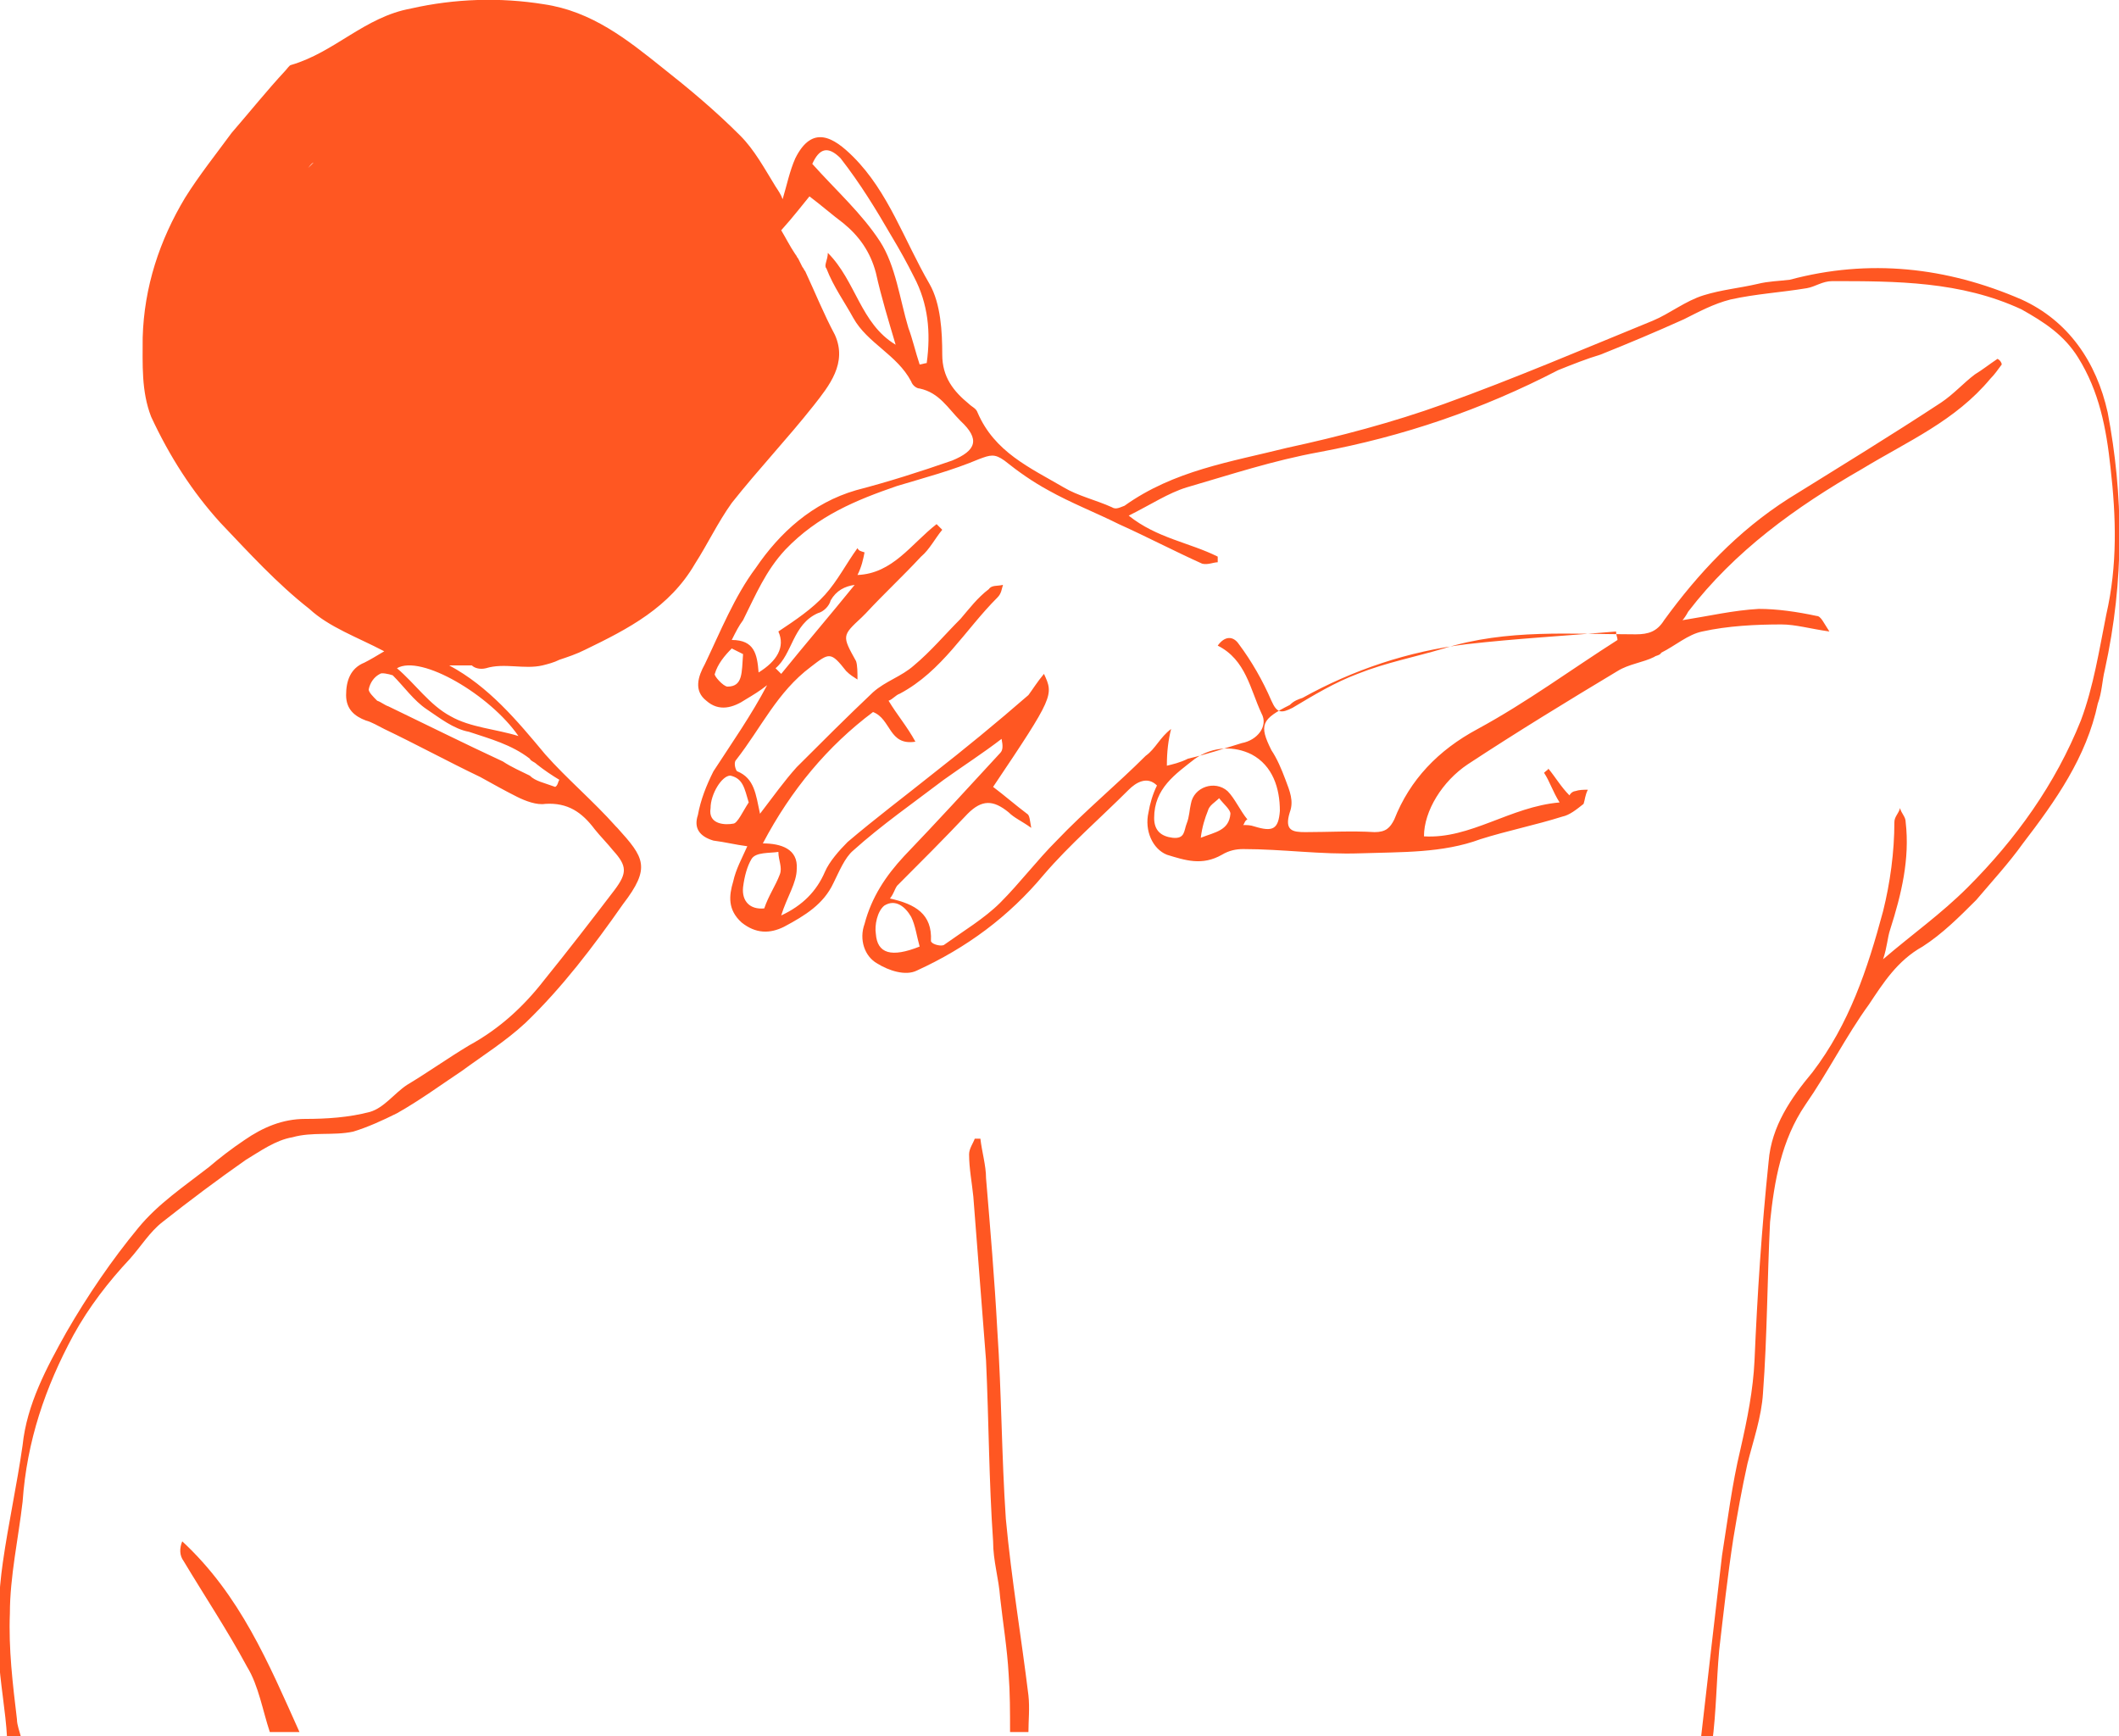 <?xml version="1.0" encoding="utf-8"?>
<!-- Generator: Adobe Illustrator 18.1.1, SVG Export Plug-In . SVG Version: 6.00 Build 0)  -->
<!DOCTYPE svg PUBLIC "-//W3C//DTD SVG 1.1//EN" "http://www.w3.org/Graphics/SVG/1.1/DTD/svg11.dtd">
<svg version="1.1" id="Layer_1" xmlns="http://www.w3.org/2000/svg" xmlns:xlink="http://www.w3.org/1999/xlink" x="0px" y="0px"
	 viewBox="404.5 219.6 150 122.9" style="enable-background:new 404.5 219.6 150 122.9;" xml:space="preserve">
<style type="text/css">
	.st0{fill:#FF5722;}
</style>
<g id="stiffneck-man">
	<path class="st0" d="M553.7,248.8c-0.8-3.6-2.8-6.5-6.1-8c-5.3-2.3-10.8-2.9-16.4-1.4c-0.8,0.1-1.5,0.1-2.3,0.3
		c-1.3,0.3-2.5,0.4-3.8,0.8c-1.3,0.4-2.4,1.3-3.6,1.8c-4.9,2-9.8,4.1-14.8,5.9c-3.6,1.3-7.4,2.3-11.1,3.1c-4,1-8,1.6-11.5,4.1
		c-0.3,0.1-0.6,0.3-0.9,0.1c-1.1-0.5-2.4-0.8-3.4-1.4c-2.4-1.4-4.9-2.5-6.1-5.3c-0.1-0.3-0.4-0.4-0.6-0.6c-1.1-0.9-1.9-1.9-1.9-3.5
		s-0.1-3.6-0.9-5c-1.8-3.1-2.9-6.5-5.4-9c-1.4-1.4-2.9-2.3-4.1,0.1c-0.4,0.9-0.6,1.9-0.9,2.9c-0.1-0.3-0.3-0.6-0.5-0.9
		c-0.8-1.3-1.5-2.6-2.5-3.6c-1.8-1.8-3.6-3.3-5.5-4.8c-2.5-2-5-4-8.4-4.5c-3.1-0.5-6.3-0.4-9.4,0.3c-3.3,0.6-5.4,3.1-8.5,4
		c-0.1,0-0.3,0.3-0.4,0.4c-1.3,1.4-2.5,2.9-3.8,4.4c-1.1,1.5-2.3,3-3.3,4.6c-1.8,3-2.9,6.3-3,9.9c0,1.9-0.1,3.8,0.6,5.6
		c1.3,2.8,2.9,5.3,4.9,7.5c2,2.1,4,4.3,6.3,6.1c1.4,1.3,3.4,2,5.3,3c-0.5,0.3-1,0.6-1.4,0.8c-1,0.4-1.3,1.3-1.3,2.3s0.6,1.5,1.4,1.8
		c0.4,0.1,0.9,0.4,1.3,0.6c2.3,1.1,4.5,2.3,6.8,3.4c0.9,0.5,1.8,1,2.6,1.4c0.6,0.3,1.4,0.6,2,0.5c1.6-0.1,2.6,0.6,3.5,1.8
		c0.4,0.5,0.9,1,1.3,1.5c1,1.1,1,1.6,0.1,2.8c-1.6,2.1-3.3,4.3-5,6.4c-1.4,1.8-3.1,3.4-5.3,4.6c-1.5,0.9-2.9,1.9-4.4,2.8
		c-0.9,0.6-1.6,1.6-2.6,1.9c-1.5,0.4-3.1,0.5-4.6,0.5c-1.6,0-3,0.6-4.3,1.5c-0.9,0.6-1.8,1.3-2.5,1.9c-1.8,1.4-3.6,2.6-5,4.3
		c-1.9,2.3-3.6,4.8-5.1,7.4c-1.4,2.5-2.8,5.1-3.1,8c-0.4,2.8-1,5.5-1.4,8.3c-0.3,2.1-0.4,4.4-0.3,6.5c0.1,2,0.5,4,0.6,5.9h1
		c-0.1-0.4-0.3-0.9-0.3-1.3c-0.3-2.5-0.6-5-0.5-7.5c0-2.6,0.6-5.3,0.9-7.9c0.3-4.3,1.6-8.1,3.6-11.8c1.1-2,2.5-3.8,4-5.4
		c0.8-0.9,1.4-1.9,2.3-2.6c1.9-1.5,3.9-3,5.9-4.4c1-0.6,2.1-1.4,3.3-1.6c1.4-0.4,2.9-0.1,4.3-0.4c1-0.3,2.1-0.8,3.1-1.3
		c1.6-0.9,3.1-2,4.6-3c1.5-1.1,3.1-2.1,4.5-3.4c2.6-2.5,4.8-5.4,6.9-8.4c2-2.6,1.5-3.3-0.4-5.4l-0.1-0.1c-1.6-1.8-3.5-3.4-5-5.1
		c-2-2.4-4-4.8-6.8-6.3c0.5,0,1.1,0,1.6,0c0.2,0.2,0.6,0.3,1,0.2c1.3-0.4,2.7,0.1,4-0.2c0.4-0.1,0.8-0.2,1.2-0.4
		c0.6-0.2,1.2-0.4,1.8-0.7c3.1-1.5,6-3,7.8-6.1c0.9-1.4,1.6-2.9,2.6-4.3c1.9-2.4,3.9-4.5,5.8-6.9c1.1-1.4,2.4-3,1.5-5
		c-0.8-1.5-1.4-3-2.1-4.5c-0.1-0.1-0.1-0.2-0.2-0.3c-0.1-0.2-0.2-0.4-0.3-0.6c-0.1-0.1-0.1-0.2-0.2-0.3c-0.4-0.6-0.7-1.2-1-1.7
		c0.9-1,1.5-1.8,2-2.4c0.8,0.6,1.6,1.3,2.4,1.9c1.1,0.9,1.9,2,2.3,3.5c0.4,1.8,0.9,3.4,1.4,5.1c-2.5-1.5-2.8-4.5-4.8-6.5
		c0,0.5-0.3,0.9-0.1,1.1c0.5,1.3,1.3,2.4,1.9,3.5c1,1.8,3.1,2.6,4.1,4.5c0.1,0.3,0.4,0.5,0.6,0.5c1.4,0.3,2,1.4,2.9,2.3
		c1.4,1.3,1.1,2.1-0.6,2.8c-2.3,0.8-4.5,1.5-6.8,2.1c-3.1,0.9-5.4,3-7.1,5.5c-1.5,2-2.5,4.5-3.6,6.8c-0.5,0.9-0.8,1.9,0.1,2.6
		c0.9,0.8,1.9,0.5,2.8-0.1c0.5-0.3,1-0.6,1.5-1c-1.1,2.1-2.5,4.1-3.8,6.1c-0.5,1-0.9,2-1.1,3.1c-0.3,0.9,0.1,1.5,1.1,1.8
		c0.8,0.1,1.6,0.3,2.4,0.4c-0.4,0.9-0.8,1.6-1,2.5c-0.3,1-0.4,2,0.6,2.9c1,0.8,2,0.8,3,0.3c1.5-0.8,2.8-1.6,3.5-3.1
		c0.4-0.8,0.8-1.8,1.4-2.3c2-1.8,4.3-3.4,6.4-5c1.4-1,2.8-1.9,4.1-2.9c0.1,0.5,0.1,0.8-0.1,1c-2.3,2.5-4.5,4.9-6.8,7.3
		c-1.3,1.4-2.3,2.9-2.8,4.8c-0.4,1.1,0,2.3,0.9,2.8c0.8,0.5,2,0.9,2.8,0.5c3.5-1.6,6.5-3.8,9-6.8c1.8-2.1,4-4,6-6
		c0.5-0.5,1.3-1,2-0.3c-0.3,0.6-0.5,1.3-0.6,1.9c-0.3,1.3,0.3,2.6,1.3,3c1.3,0.4,2.5,0.8,3.9,0c0.5-0.3,1-0.4,1.5-0.4
		c2.8,0,5.5,0.4,8.3,0.3c2.9-0.1,5.8,0,8.5-1c1.9-0.6,3.9-1,5.8-1.6c0.5-0.1,1-0.5,1.5-0.9c0.1-0.3,0.1-0.6,0.3-1
		c-0.3,0-0.6,0-0.9,0.1c-0.1,0-0.3,0.1-0.4,0.3c-0.6-0.6-1-1.3-1.5-1.9c0,0.1-0.1,0.1-0.3,0.3c0.4,0.6,0.6,1.3,1.1,2.1
		c-3.5,0.3-6.3,2.6-9.6,2.4c0-1.8,1.3-3.9,3.1-5.1c3.5-2.3,7.1-4.5,10.6-6.6c0.8-0.5,1.8-0.6,2.6-1c0.1-0.1,0.4-0.1,0.5-0.3
		c1-0.5,1.9-1.3,2.9-1.5c1.8-0.4,3.8-0.5,5.6-0.5c1,0,2,0.3,3.4,0.5c-0.4-0.6-0.6-1.1-0.9-1.1c-1.4-0.3-2.8-0.5-4.1-0.5
		c-1.8,0.1-3.5,0.5-5.4,0.8c0.1-0.1,0.3-0.4,0.4-0.6c3.3-4.3,7.6-7.4,12.3-10.1c3.3-2,6.6-3.4,9.1-6.4c0.3-0.3,0.5-0.6,0.8-1
		c0-0.1-0.1-0.3-0.3-0.4c-0.6,0.4-1.1,0.8-1.6,1.1c-0.8,0.6-1.5,1.4-2.4,2c-3.5,2.3-7.1,4.5-10.8,6.8c-3.6,2.3-6.4,5.3-8.8,8.6
		c-0.5,0.8-1.1,1-2,1c-4.6,0-9.1-0.4-13.6,1c-2,0.6-4.1,1-6.1,1.8c-1.6,0.6-3.1,1.5-4.6,2.4c-0.8,0.4-1.1,0.4-1.5-0.5
		c-0.6-1.4-1.4-2.8-2.3-4c-0.4-0.6-1-0.6-1.5,0.1c2,1,2.3,3.1,3.1,4.8c0.5,0.9-0.3,1.9-1.4,2.1c-1.3,0.4-2.5,0.8-3.8,1.1
		c-0.6,0.3-1.1,0.4-1.5,0.5c0-1,0.1-1.8,0.3-2.6c-0.8,0.6-1.1,1.4-1.8,1.9c-2,2-4.3,3.9-6.3,6c-1.4,1.4-2.6,3-4,4.4
		c-1.1,1.1-2.6,2-4,3c-0.3,0.1-0.9-0.1-0.9-0.3c0.1-1.9-1.1-2.6-2.9-3c0.3-0.4,0.3-0.6,0.5-0.9c1.6-1.6,3.4-3.4,5-5.1
		c1-1,1.8-1,2.9-0.1c0.4,0.4,0.9,0.6,1.6,1.1c-0.1-0.5-0.1-0.9-0.3-1c-0.8-0.6-1.6-1.3-2.4-1.9c4.3-6.4,4.3-6.5,3.6-8
		c-0.5,0.6-0.8,1.1-1.1,1.5c-2.3,2-4.5,3.8-6.8,5.6c-2,1.6-4,3.1-6,4.8c-0.6,0.6-1.3,1.4-1.6,2.1c-0.6,1.4-1.6,2.4-3.1,3.1
		c0.4-1.3,1.1-2.3,1.1-3.3c0.1-1.4-1.1-1.8-2.4-1.8c2-3.8,4.6-6.9,7.8-9.3c1.3,0.5,1.1,2.4,3,2.1c-0.6-1.1-1.3-1.9-1.9-2.9
		c0.3-0.1,0.5-0.4,0.8-0.5c3-1.6,4.6-4.5,6.9-6.8c0.3-0.3,0.3-0.6,0.4-0.9c-0.4,0.1-0.8,0-1,0.3c-0.8,0.6-1.4,1.4-2,2.1
		c-1.1,1.1-2.1,2.3-3.3,3.3c-0.9,0.8-2,1.1-2.9,1.9c-1.9,1.8-3.6,3.5-5.4,5.3c-0.9,1-1.6,2-2.6,3.3c-0.3-1.4-0.4-2.5-1.6-3
		c-0.1,0-0.3-0.6-0.1-0.8c1.8-2.3,2.9-4.8,5.3-6.6c1.3-1,1.4-1.1,2.5,0.3c0.3,0.3,0.5,0.4,0.8,0.6c0-0.5,0-1-0.1-1.3
		c-1-1.8-1-1.8,0.4-3.1c0.1-0.1,0.1-0.1,0.3-0.3c1.3-1.4,2.6-2.6,3.9-4c0.6-0.5,1-1.3,1.5-1.9l-0.4-0.4c-1.8,1.4-3.1,3.5-5.6,3.6
		c0.3-0.6,0.4-1.1,0.5-1.6c-0.3-0.1-0.4-0.1-0.5-0.3c-0.8,1.1-1.4,2.3-2.3,3.3c-0.9,1-2.1,1.8-3.3,2.6c0.5,1.1-0.1,2.1-1.4,2.9
		c-0.1-1.3-0.3-2.3-1.9-2.3c0.3-0.6,0.5-1,0.8-1.4c0.9-1.8,1.6-3.5,3-5c2.3-2.4,5-3.5,7.9-4.5c2-0.6,3.9-1.1,5.8-1.9
		c0.8-0.3,1.1-0.4,1.8,0.1c1,0.8,2,1.5,3.1,2.1c1.6,0.9,3.4,1.6,5,2.4c2,0.9,3.9,1.9,5.9,2.8c0.4,0.1,0.8-0.1,1.1-0.1v-0.4
		c-2-1-4.3-1.3-6.3-2.9c1.6-0.8,2.8-1.6,4.1-2c3.1-0.9,6.1-1.9,9.4-2.5c5.9-1.1,11.5-3,16.9-5.8c1-0.4,2-0.8,3-1.1
		c2-0.8,3.9-1.6,5.9-2.5c1-0.5,2.1-1.1,3.3-1.4c1.8-0.4,3.6-0.5,5.4-0.8c0.6-0.1,1.1-0.5,1.8-0.5c4.5,0,9.1,0,13.4,2
		c1.6,0.9,3,1.8,4,3.4c1.5,2.4,2,5,2.3,7.8c0.4,3.5,0.5,6.9-0.3,10.4c-0.5,2.5-0.9,5.1-1.8,7.5c-1.8,4.5-4.6,8.4-8,11.8
		c-1.9,1.9-3.9,3.3-6,5.1c0.3-0.9,0.3-1.5,0.5-2.1c0.8-2.5,1.4-5,1.1-7.6c0-0.4-0.3-0.6-0.4-1c-0.1,0.4-0.4,0.6-0.4,1
		c0,2.1-0.3,4.3-0.8,6.3c-1.1,4.1-2.4,8-5,11.4c-1.5,1.8-2.9,3.8-3.1,6.3c-0.5,4.8-0.8,9.4-1,14.1c-0.1,2.1-0.5,4.1-1,6.3
		c-0.6,2.5-0.9,5-1.3,7.5c-0.5,4.3-1,8.6-1.5,13c0.3,0,0.6,0,0.8,0.3c0.3-2.3,0.3-4.4,0.5-6.6c0.3-2.6,0.6-5.3,1-7.9
		c0.3-1.8,0.6-3.5,1-5.3c0.4-1.6,1-3.3,1.1-5c0.3-4,0.3-8.1,0.5-12.1c0.3-2.9,0.8-5.8,2.5-8.3c1.6-2.3,2.9-4.9,4.5-7.1
		c1-1.5,2-3.1,3.8-4.1c1.4-0.9,2.6-2.1,3.8-3.3c1.1-1.3,2.3-2.6,3.3-4c2.3-3,4.5-6.1,5.3-9.9c0.3-0.8,0.3-1.6,0.5-2.4
		C554.9,260.6,554.8,254.6,553.7,248.8z M426.7,231.1c-0.2,0.2-0.3,0.3-0.5,0.5c0,0,0.1-0.1,0.1-0.1
		C426.4,231.4,426.5,231.2,426.7,231.1z M442.5,273.7c0.5,0.4,1.1,0.8,1.6,1.1c-0.1,0.1-0.1,0.4-0.3,0.5c-0.8-0.3-1.4-0.4-1.8-0.8
		c-0.6-0.3-1.3-0.6-1.9-1c-2.8-1.3-5.4-2.6-8.1-3.9c-0.3-0.1-0.5-0.3-0.8-0.4c-0.3-0.3-0.6-0.6-0.6-0.8c0.1-0.5,0.4-0.9,0.8-1.1
		c0.1-0.1,0.6,0,0.9,0.1c0.8,0.8,1.5,1.8,2.4,2.4c0.9,0.6,1.9,1.4,3,1.6c1.5,0.5,3,0.9,4.3,1.9C442.1,273.5,442.3,273.5,442.5,273.7
		z M441.2,271.7c-1.6-0.5-3.4-0.6-4.8-1.4c-1.5-0.8-2.5-2.3-3.8-3.4C434.3,265.9,439.2,268.8,441.2,271.7z M470.1,245.3
		c-0.1,0-0.4,0.1-0.5,0.1c-0.3-0.9-0.5-1.8-0.8-2.6c-0.6-2-0.9-4.4-2-6.1c-1.3-2-3.1-3.6-4.8-5.5c0.5-1.1,1.1-1.3,2-0.4
		c1.4,1.8,2.5,3.6,3.6,5.5c0.6,1,1.1,1.9,1.6,2.9C470.2,241.1,470.4,243.1,470.1,245.3z M489.5,278.9c0.1-0.8,0.3-1.4,0.5-1.9
		c0.1-0.4,0.5-0.6,0.8-0.9c0.3,0.4,0.8,0.8,0.8,1.1C491.5,278.4,490.5,278.5,489.5,278.9z M495.8,269.5c0.3-0.3,0.6-0.4,0.9-0.5
		c3.6-2,7.5-3.3,11.6-3.8c3.5-0.4,7.1-0.6,10.6-0.9c0,0.3,0.1,0.4,0.1,0.6c-3.3,2.1-6.4,4.4-9.9,6.3c-2.8,1.5-4.8,3.6-5.9,6.4
		c-0.3,0.6-0.6,0.9-1.4,0.9c-1.6-0.1-3.3,0-4.9,0c-0.9,0-1.5-0.1-1.1-1.4c0.3-0.8,0-1.5-0.3-2.3c-0.3-0.8-0.6-1.5-1-2.1
		C493.6,270.9,493.8,270.5,495.8,269.5z M489.1,273.3c1.3-0.9,2.8-0.9,4-0.3c1.5,0.8,2,2.4,2,4c-0.1,1.3-0.5,1.5-1.8,1.1
		c-0.3-0.1-0.5-0.1-0.8-0.1c0.1-0.1,0.1-0.3,0.3-0.4c-0.5-0.6-0.9-1.5-1.4-2c-0.9-0.8-2.4-0.3-2.6,0.9c-0.1,0.4-0.1,0.9-0.3,1.4
		s-0.1,1.1-1,1c-0.8-0.1-1.3-0.5-1.3-1.4C486.2,275.4,487.7,274.4,489.1,273.3z M469,284.5c0.3,0.6,0.4,1.4,0.6,2.1
		c-2,0.8-3,0.5-3.1-0.9c-0.1-0.6,0.1-1.6,0.6-2C467.9,283.2,468.6,283.8,469,284.5z M459.6,279.9c0,0.6,0.3,1.1,0.1,1.6
		c-0.3,0.8-0.8,1.5-1.1,2.4c-1,0.1-1.6-0.5-1.5-1.5c0.1-0.8,0.3-1.5,0.6-2S459,280,459.6,279.9z M457.5,276.4
		c-0.4,0.6-0.8,1.5-1.1,1.5c-0.5,0.1-1.8,0.1-1.6-1.1c0-1,0.8-2.3,1.4-2.3C457.1,274.7,457.2,275.4,457.5,276.4z M462.4,263
		c0.4-0.1,0.8-0.5,0.9-0.9c0.4-0.7,1-1,1.7-1.1c-1.7,2.1-3.5,4.2-5.2,6.3c-0.1-0.1-0.3-0.3-0.4-0.4
		C460.6,265.9,460.6,263.8,462.4,263z M456.3,265.5c0,0,0.6,0.3,0.8,0.4c-0.1,1.3,0,2.3-1.1,2.3c-0.3,0-1-0.8-0.9-0.9
		C455.3,266.6,455.8,266,456.3,265.5z"/>
	<path class="st0" d="M476,342.2c0-1.4,0-2.8-0.1-4.1c-0.1-1.8-0.4-3.6-0.6-5.4c-0.1-1.4-0.5-2.6-0.5-4c-0.3-4.3-0.3-8.5-0.5-12.8
		c-0.3-3.9-0.6-7.8-0.9-11.6c-0.1-1-0.3-2-0.3-3c0-0.4,0.3-0.8,0.4-1.1c0.1,0,0.3,0,0.4,0c0.1,0.9,0.4,1.9,0.4,2.8
		c0.3,3.6,0.6,7.1,0.8,10.8c0.3,4.4,0.3,8.9,0.6,13.3c0.4,4.3,1.1,8.4,1.6,12.5c0.1,0.9,0,1.8,0,2.6
		C476.9,342.2,476.5,342.2,476,342.2z"/>
	<path class="st0" d="M423.6,342.2c-0.5-1.5-0.8-3.3-1.6-4.6c-1.4-2.6-3-5-4.5-7.5c-0.3-0.4-0.3-0.9-0.1-1.4
		c4.1,3.8,6.1,8.6,8.3,13.5C424.9,342.2,424.2,342.2,423.6,342.2z"/>
</g>
</svg>
